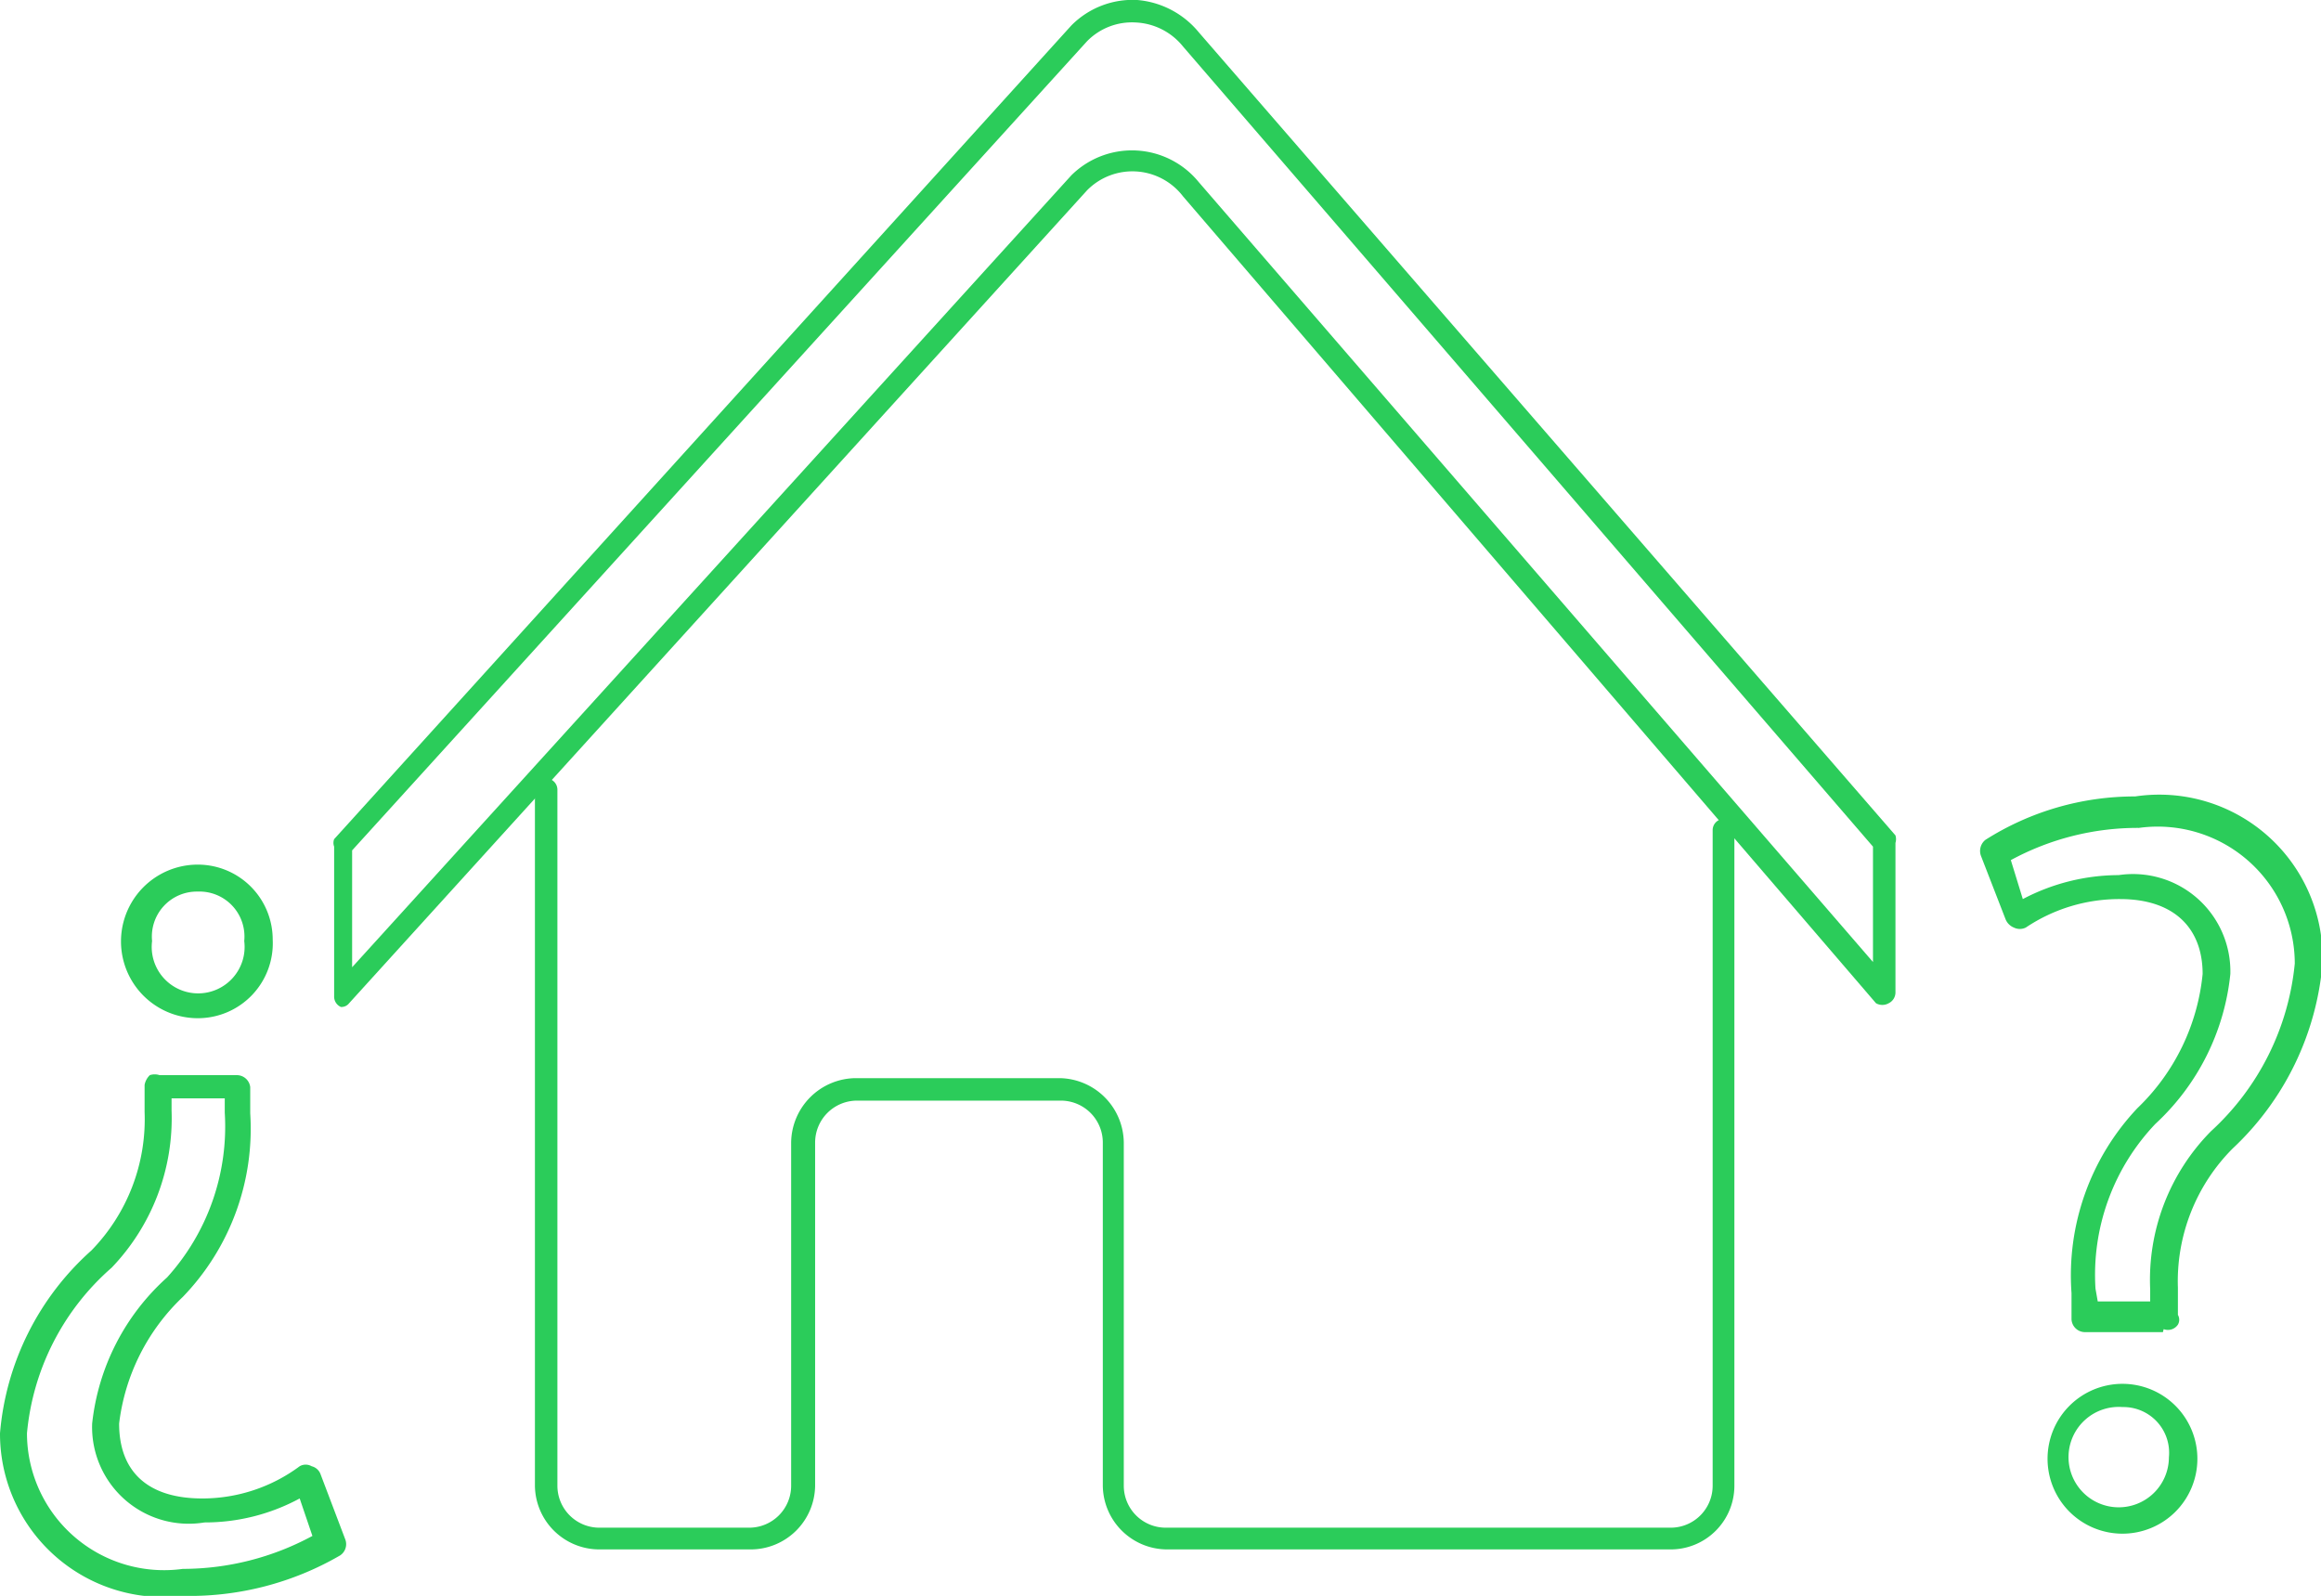 <svg id="Capa_1" data-name="Capa 1" xmlns="http://www.w3.org/2000/svg" viewBox="0 0 30.98 21.3"><defs><style>.cls-1{fill:#2bcc5a;}</style></defs><title>iconografía</title><g id="_Grupo_" data-name="&lt;Grupo&gt;"><g id="_Grupo_2" data-name="&lt;Grupo&gt;"><path class="cls-1" d="M4.55,13.44h0a.15.15,0,0,1-.09-.14v-2a.14.14,0,0,1,0-.1L14.3.34A1.15,1.15,0,0,1,15.18,0,1.19,1.19,0,0,1,16,.43L25.3,11.15a.17.17,0,0,1,0,.1v2a.16.16,0,0,1-.09.14.17.17,0,0,1-.17,0L15.79,2.62a.85.85,0,0,0-1.28-.08L4.66,13.39A.13.13,0,0,1,4.55,13.44Zm.15-2.09v1.56L14.3,2.34A1.15,1.15,0,0,1,16,2.43l9,10.41V11.3L15.79.62A.86.86,0,0,0,15.16.3a.84.84,0,0,0-.65.25Z"/></g><g id="_Grupo_3" data-name="&lt;Grupo&gt;"><path class="cls-1" d="M22.3,20.68H15.58a.86.86,0,0,1-.86-.85V15.25a.56.56,0,0,0-.56-.56H11.44a.56.56,0,0,0-.56.56v4.58a.86.86,0,0,1-.86.85H8a.86.86,0,0,1-.86-.85V10.54a.15.15,0,0,1,.3,0v9.29a.56.56,0,0,0,.56.56h2a.56.56,0,0,0,.56-.56V15.25a.87.87,0,0,1,.86-.86h2.72a.87.87,0,0,1,.86.86v4.58a.56.56,0,0,0,.56.56H22.3a.56.56,0,0,0,.56-.56V11.08a.15.15,0,0,1,.15-.15.15.15,0,0,1,.14.15v8.75A.85.85,0,0,1,22.3,20.68Z"/></g></g><g id="_Grupo_4" data-name="&lt;Grupo&gt;"><g id="_Grupo_5" data-name="&lt;Grupo&gt;"><path class="cls-1" d="M2.44,21.3A2.18,2.18,0,0,1,0,19.13a3.68,3.68,0,0,1,1.22-2.44,2.51,2.51,0,0,0,.71-1.85v-.36A.24.24,0,0,1,2,14.35a.21.21,0,0,1,.13,0H3.16a.18.18,0,0,1,.18.16l0,.35a3.23,3.23,0,0,1-.9,2.45A2.79,2.79,0,0,0,1.59,19c0,.64.38,1,1.11,1A2.18,2.18,0,0,0,4,19.57a.16.16,0,0,1,.16,0,.17.17,0,0,1,.12.11l.33.87a.18.18,0,0,1-.07.21A4,4,0,0,1,2.44,21.3Zm-.15-6.64v.16a2.88,2.88,0,0,1-.8,2.1A3.34,3.34,0,0,0,.36,19.13a1.83,1.83,0,0,0,2.08,1.81,3.64,3.64,0,0,0,1.73-.44L4,20a2.66,2.66,0,0,1-1.27.32A1.29,1.29,0,0,1,1.23,19a3.06,3.06,0,0,1,1-1.95A3,3,0,0,0,3,14.85l0-.19Zm.35-1.07a1,1,0,0,1,0-2.05,1,1,0,0,1,1,1A1,1,0,0,1,2.64,13.59Zm0-1.69a.6.6,0,0,0-.61.66.62.62,0,1,0,1.23,0A.6.6,0,0,0,2.64,11.9Z"/></g></g><g id="_Grupo_6" data-name="&lt;Grupo&gt;"><g id="_Grupo_7" data-name="&lt;Grupo&gt;"><path class="cls-1" d="M28.33,20.47a1,1,0,1,1,1-1A1,1,0,0,1,28.33,20.47Zm0-1.69a.67.67,0,1,0,.62.67A.61.61,0,0,0,28.34,18.78Zm.54-1H27.83a.18.18,0,0,1-.18-.17l0-.35a3.25,3.25,0,0,1,.88-2.47A2.87,2.87,0,0,0,29.4,13c0-.62-.39-1-1.1-1a2.24,2.24,0,0,0-1.26.38.18.18,0,0,1-.16,0,.2.2,0,0,1-.11-.11l-.33-.85a.19.19,0,0,1,.06-.21,3.72,3.72,0,0,1,2-.58A2.18,2.18,0,0,1,31,12.86a3.83,3.83,0,0,1-1.2,2.47,2.51,2.51,0,0,0-.73,1.86v.36a.13.13,0,0,1,0,.13A.16.16,0,0,1,28.88,17.74ZM28,17.37h.7v-.16a2.82,2.82,0,0,1,.81-2.11,3.49,3.49,0,0,0,1.12-2.24,1.83,1.83,0,0,0-2.08-1.81,3.55,3.55,0,0,0-1.71.43L27,12a2.76,2.76,0,0,1,1.28-.32A1.3,1.3,0,0,1,29.77,13a3.16,3.16,0,0,1-1,2,2.92,2.92,0,0,0-.8,2.2Z"/></g></g></svg>